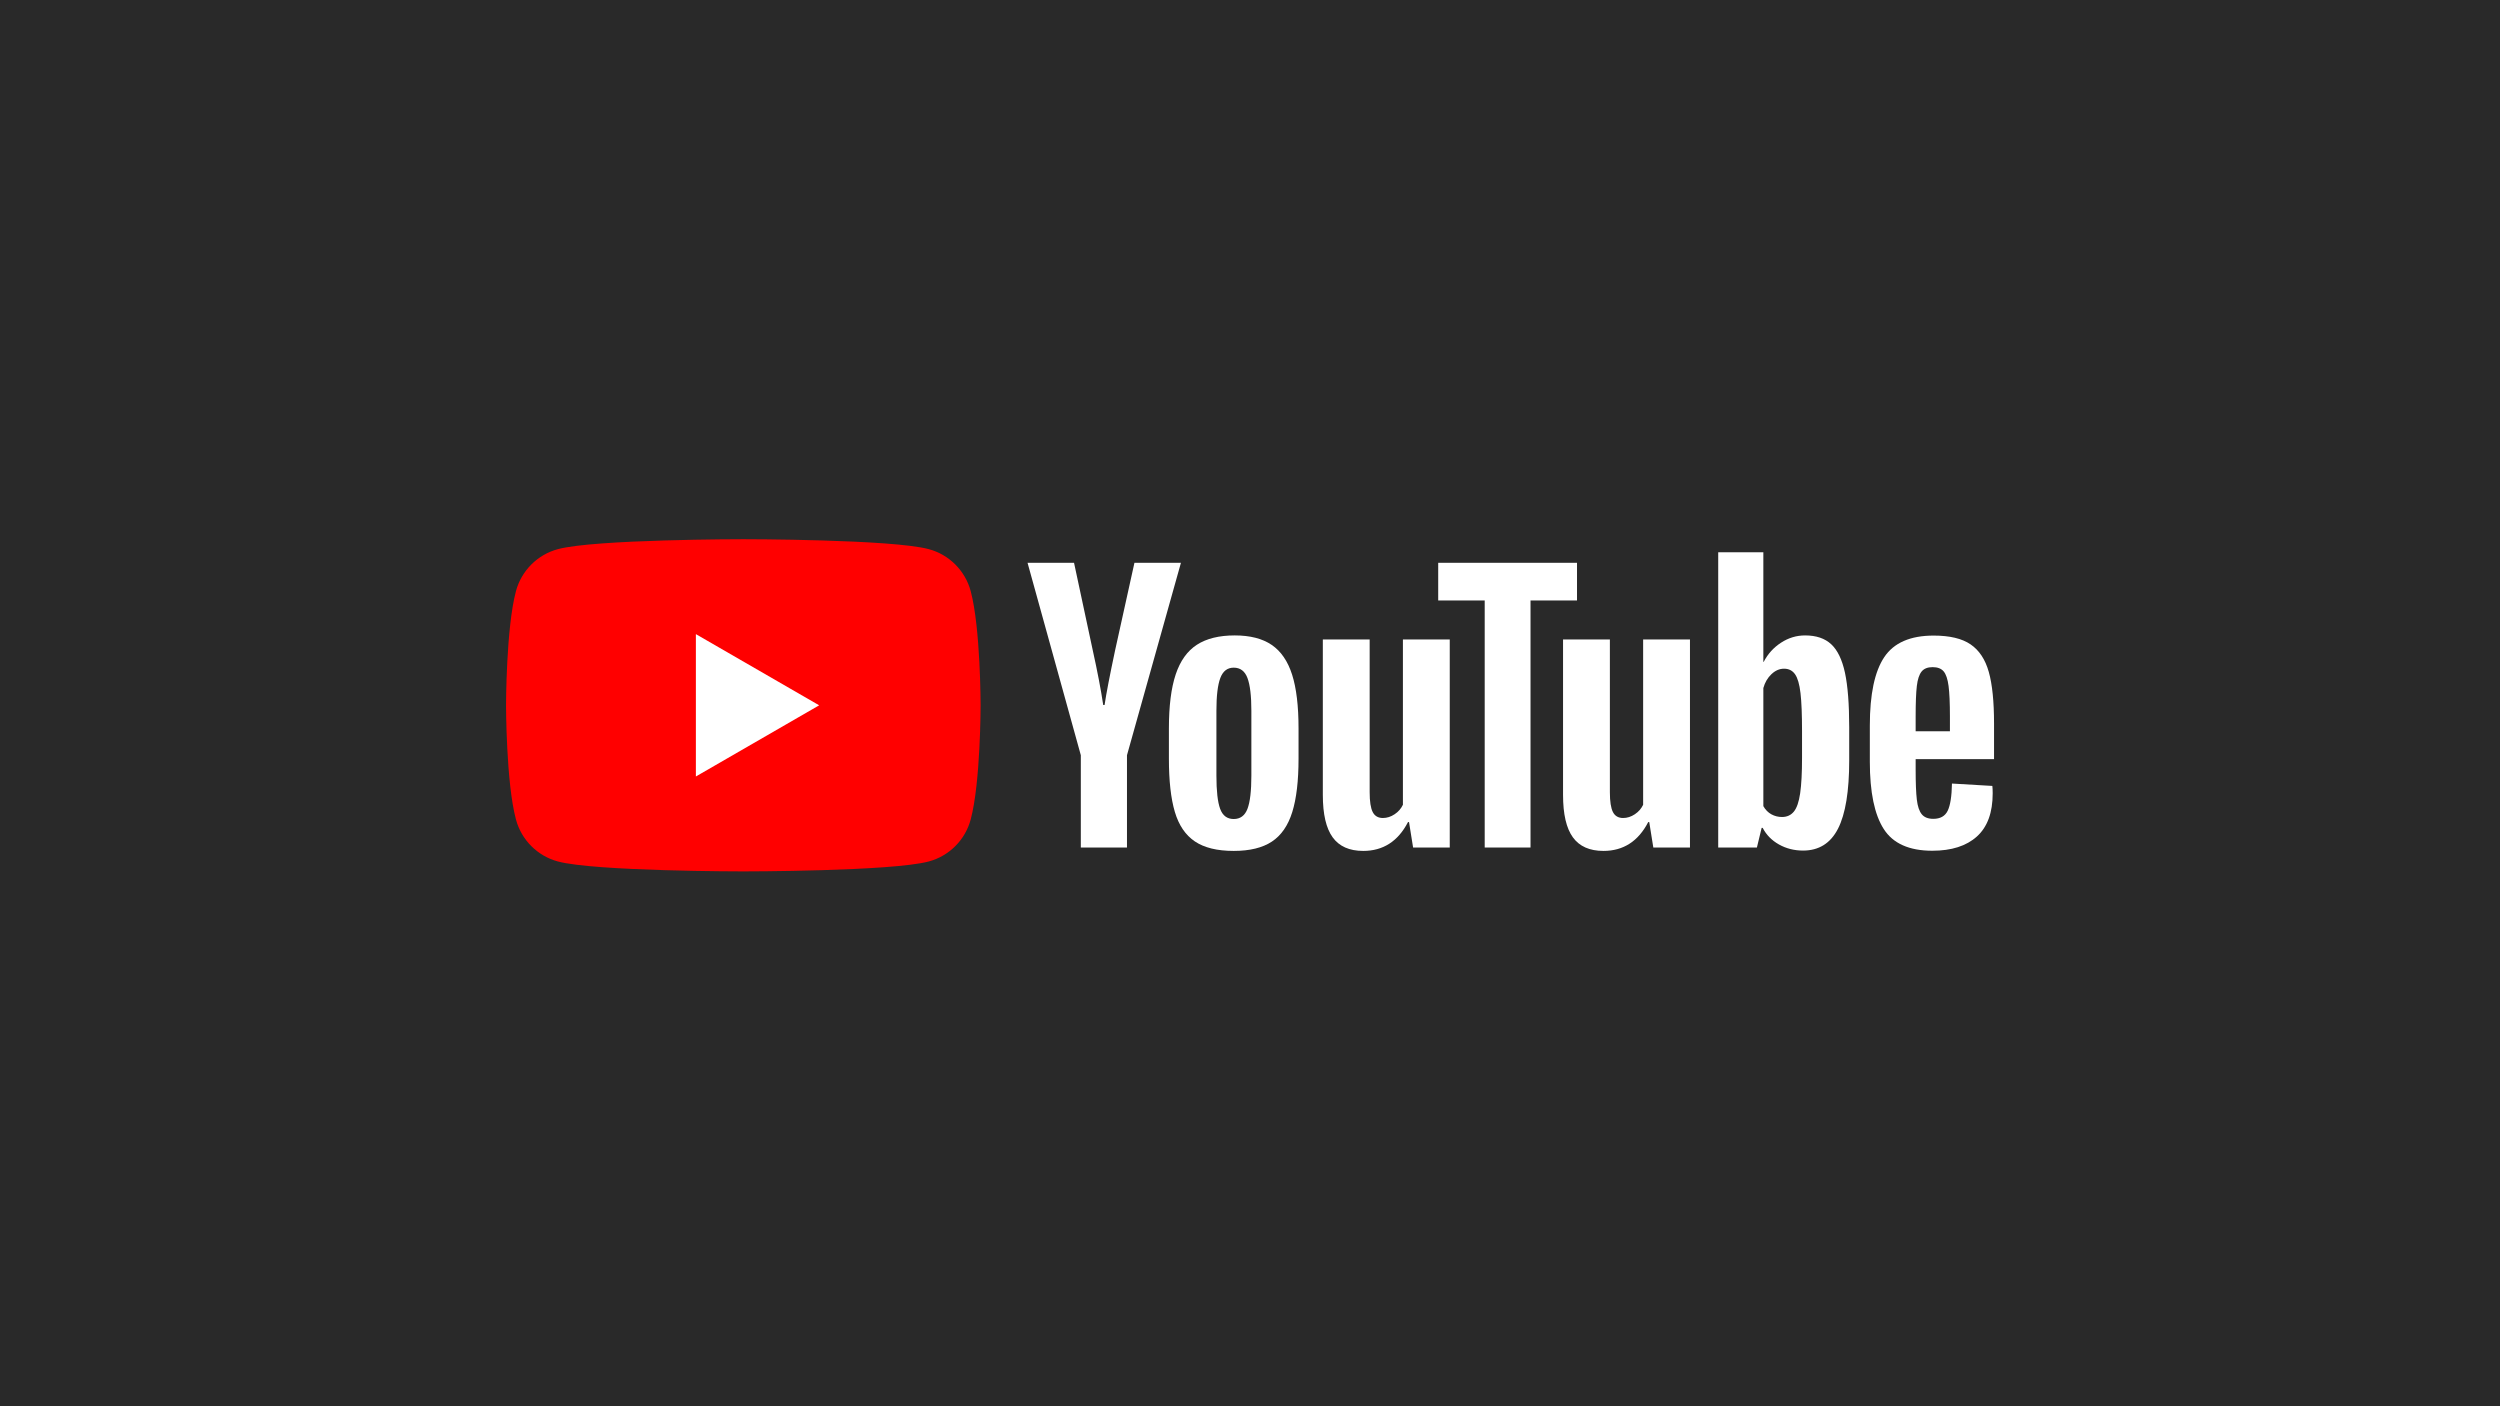 <svg version="1.1" xmlns="http://www.w3.org/2000/svg" xmlns:xlink="http://www.w3.org/1999/xlink" x="0px" y="0px" viewBox="0 0 640 360" enable-background="new 0 0 640 360" xml:space="preserve"><rect id="XMLID_1_" fill="#292929" width="640" height="360"/><g><path fill="#FF0000" d="M248.496,151.318c-1.397-5.227-5.514-9.343-10.741-10.74c-9.474-2.539-47.463-2.539-47.463-2.539s-37.989,0-47.463,2.539c-5.227,1.397-9.343,5.514-10.741,10.74c-2.539,9.474-2.539,29.241-2.539,29.241s0,19.767,2.539,29.241c1.397,5.227,5.514,9.343,10.741,10.74c9.474,2.539,47.463,2.539,47.463,2.539s37.989,0,47.463-2.539c5.227-1.397,9.343-5.514,10.741-10.74c2.539-9.474,2.539-29.241,2.539-29.241S251.034,160.792,248.496,151.318z"/><polygon fill="#FFFFFF" points="178.144,198.782 209.705,180.56 178.144,162.336 "/></g><g><g><path fill="#FFFFFF" d="M305.885,215.403c-2.404-1.62-4.113-4.14-5.126-7.558c-1.014-3.417-1.52-7.963-1.52-13.64v-7.732c0-5.734,0.578-10.339,1.737-13.814c1.158-3.475,2.968-6.008,5.43-7.602c2.461-1.592,5.691-2.389,9.687-2.389c3.938,0,7.094,0.811,9.47,2.432c2.374,1.622,4.112,4.156,5.213,7.602c1.1,3.447,1.651,8.036,1.651,13.77v7.732c0,5.677-0.536,10.238-1.607,13.683c-1.072,3.447-2.81,5.966-5.213,7.558c-2.404,1.592-5.662,2.389-9.774,2.389C311.604,217.836,308.288,217.024,305.885,215.403z M319.351,207.063c0.665-1.737,0.999-4.574,0.999-8.514v-16.594c0-3.823-0.334-6.616-0.999-8.384c-0.666-1.766-1.84-2.65-3.519-2.65c-1.622,0-2.766,0.884-3.431,2.65c-0.666,1.767-0.999,4.561-0.999,8.384v16.594c0,3.939,0.317,6.776,0.956,8.514c0.637,1.738,1.794,2.606,3.475,2.606C317.511,209.669,318.685,208.801,319.351,207.063z"/><path fill="#FFFFFF" d="M490.406,194.332v2.693c0,3.418,0.1,5.981,0.304,7.689c0.202,1.709,0.621,2.954,1.26,3.736c0.637,0.782,1.62,1.173,2.954,1.173c1.794,0,3.026-0.695,3.692-2.085c0.665-1.39,1.028-3.706,1.086-6.95l10.339,0.608c0.058,0.464,0.087,1.101,0.087,1.911c0,4.924-1.347,8.601-4.04,11.033s-6.502,3.649-11.425,3.649c-5.907,0-10.049-1.853-12.424-5.56c-2.375-3.706-3.562-9.439-3.562-17.201v-9.296c0-7.992,1.231-13.827,3.693-17.506c2.461-3.677,6.675-5.517,12.641-5.517c4.112,0,7.268,0.754,9.469,2.259c2.201,1.507,3.75,3.852,4.648,7.037c0.898,3.186,1.347,7.589,1.347,13.206v9.122L490.406,194.332L490.406,194.332z M491.926,171.918c-0.608,0.753-1.014,1.984-1.216,3.692c-0.204,1.709-0.304,4.3-0.304,7.776v3.823h8.774v-3.823c0-3.417-0.116-6.008-0.347-7.776c-0.232-1.766-0.651-3.011-1.26-3.735c-0.608-0.724-1.55-1.086-2.824-1.086C493.475,170.788,492.534,171.166,491.926,171.918z"/><path fill="#FFFFFF" d="M276.691,193.335l-13.64-49.259h11.902l4.778,22.328c1.217,5.503,2.114,10.194,2.693,14.074h0.348c0.405-2.78,1.303-7.441,2.693-13.987l4.952-22.415h11.903l-13.814,49.259v23.632h-11.815V193.335z"/><path fill="#FFFFFF" d="M371.136,163.711v53.255h-9.383l-1.043-6.516h-0.26c-2.55,4.924-6.372,7.384-11.468,7.384c-3.533,0-6.14-1.158-7.819-3.475c-1.681-2.316-2.519-5.936-2.519-10.86V163.71h11.989v39.095c0,2.375,0.261,4.07,0.782,5.082c0.521,1.014,1.39,1.52,2.606,1.52c1.043,0,2.042-0.318,2.997-0.956c0.956-0.637,1.664-1.447,2.129-2.432V163.71h11.989V163.711z"/><path fill="#FFFFFF" d="M432.632,163.711v53.255h-9.383l-1.043-6.516h-0.26c-2.55,4.924-6.372,7.384-11.468,7.384c-3.533,0-6.14-1.158-7.819-3.475c-1.681-2.316-2.519-5.936-2.519-10.86V163.71h11.989v39.095c0,2.375,0.261,4.07,0.782,5.082c0.521,1.014,1.39,1.52,2.606,1.52c1.043,0,2.042-0.318,2.997-0.956c0.956-0.637,1.664-1.447,2.129-2.432V163.71h11.989V163.711z"/><path fill="#FFFFFF" d="M403.714,153.72h-11.902v63.246h-11.728V153.72h-11.902v-9.643h35.532V153.72z"/><path fill="#FFFFFF" d="M472.311,172.224c-0.725-3.358-1.898-5.791-3.519-7.297c-1.622-1.505-3.852-2.259-6.689-2.259c-2.202,0-4.257,0.623-6.168,1.868c-1.911,1.246-3.388,2.882-4.431,4.909h-0.088l0.001-28.062h-11.554v75.583h9.904l1.216-5.039h0.261c0.926,1.796,2.316,3.214,4.17,4.257c1.853,1.042,3.909,1.563,6.169,1.563c4.053,0,7.037-1.868,8.948-5.603c1.911-3.736,2.867-9.57,2.867-17.506v-8.427C473.397,180.247,473.034,175.584,472.311,172.224z M461.321,193.947c0,3.881-0.16,6.922-0.478,9.122c-0.319,2.202-0.855,3.766-1.607,4.692c-0.753,0.927-1.767,1.39-3.04,1.39c-0.986,0-1.898-0.231-2.737-0.695c-0.84-0.463-1.52-1.158-2.042-2.085v-30.233c0.405-1.447,1.099-2.635,2.085-3.562c0.984-0.926,2.055-1.39,3.214-1.39c1.216,0,2.157,0.478,2.823,1.433c0.665,0.955,1.129,2.563,1.39,4.822c0.261,2.259,0.391,5.473,0.391,9.643v6.863H461.321z"/></g></g></svg>